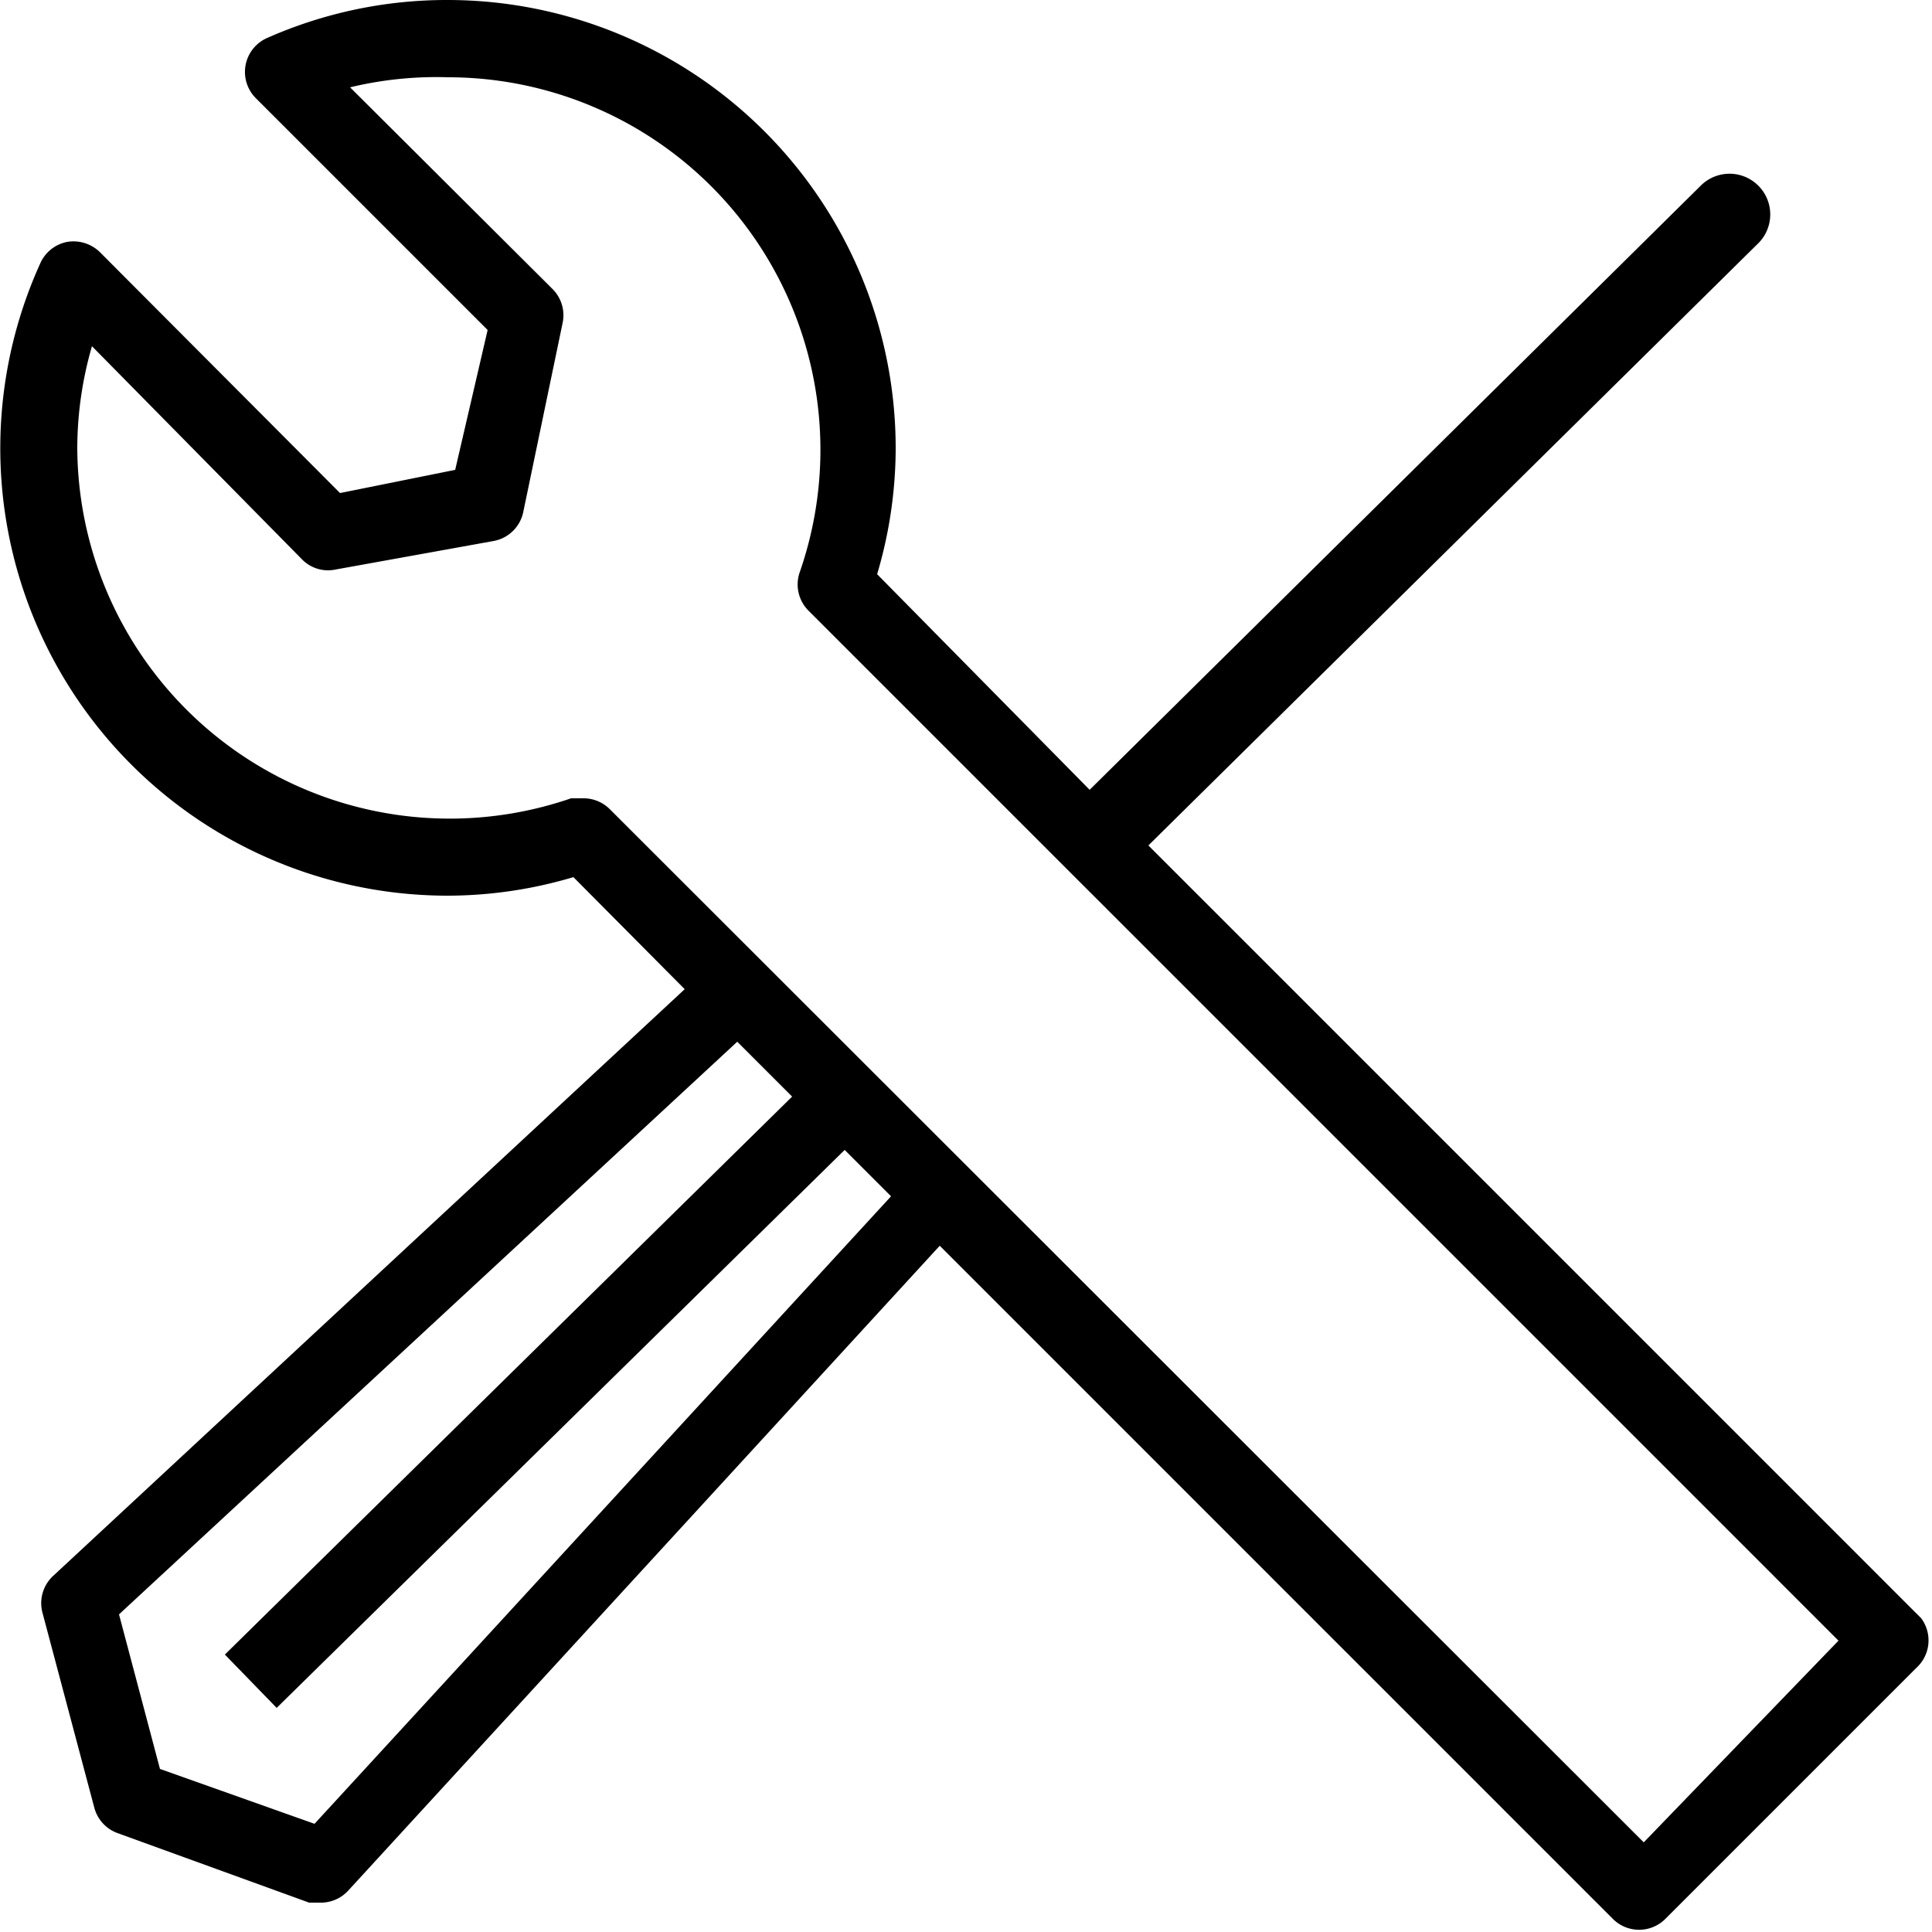 <svg xmlns="http://www.w3.org/2000/svg" viewBox="0 0 25 25"><path d="M24.86 20.94l-10-10 7.9-7.8a.48.48 0 1 0-.76-.73l-7.9 7.81-2.75-2.79a5.74 5.74 0 0 0 .24-1.63A5.8 5.8 0 0 0 5.8 0a5.74 5.74 0 0 0-2.34.49.48.48 0 0 0-.15.78l3 3-.42 1.81-1.49.3-3.1-3.11a.49.49 0 0 0-.43-.14.48.48 0 0 0-.35.28 5.79 5.79 0 0 0 5.28 8.18 5.72 5.72 0 0 0 1.62-.24l1.44 1.45-8.17 7.59a.48.48 0 0 0-.14.48l.67 2.52a.48.48 0 0 0 .3.33l2.48.9h.16a.48.48 0 0 0 .35-.16l7.65-8.34 8.71 8.71a.48.48 0 0 0 .68 0l3.25-3.25a.48.48 0 0 0 .06-.64zM4.07 23.6l-2-.71-.53-2 8-7.41.71.71-7.34 7.22.67.69 7.35-7.22.6.6zm17.2.24L7.89 10.47a.48.48 0 0 0-.34-.14h-.16A4.82 4.82 0 0 1 1 5.8a4.76 4.76 0 0 1 .19-1.32l2.72 2.76a.47.47 0 0 0 .43.13L6.39 7a.48.48 0 0 0 .38-.37l.51-2.45a.48.48 0 0 0-.13-.44L4.53 1.13A4.77 4.77 0 0 1 5.8 1a4.82 4.82 0 0 1 4.55 6.4.48.48 0 0 0 .11.5l3.33 3.33 10 10z"/></svg>